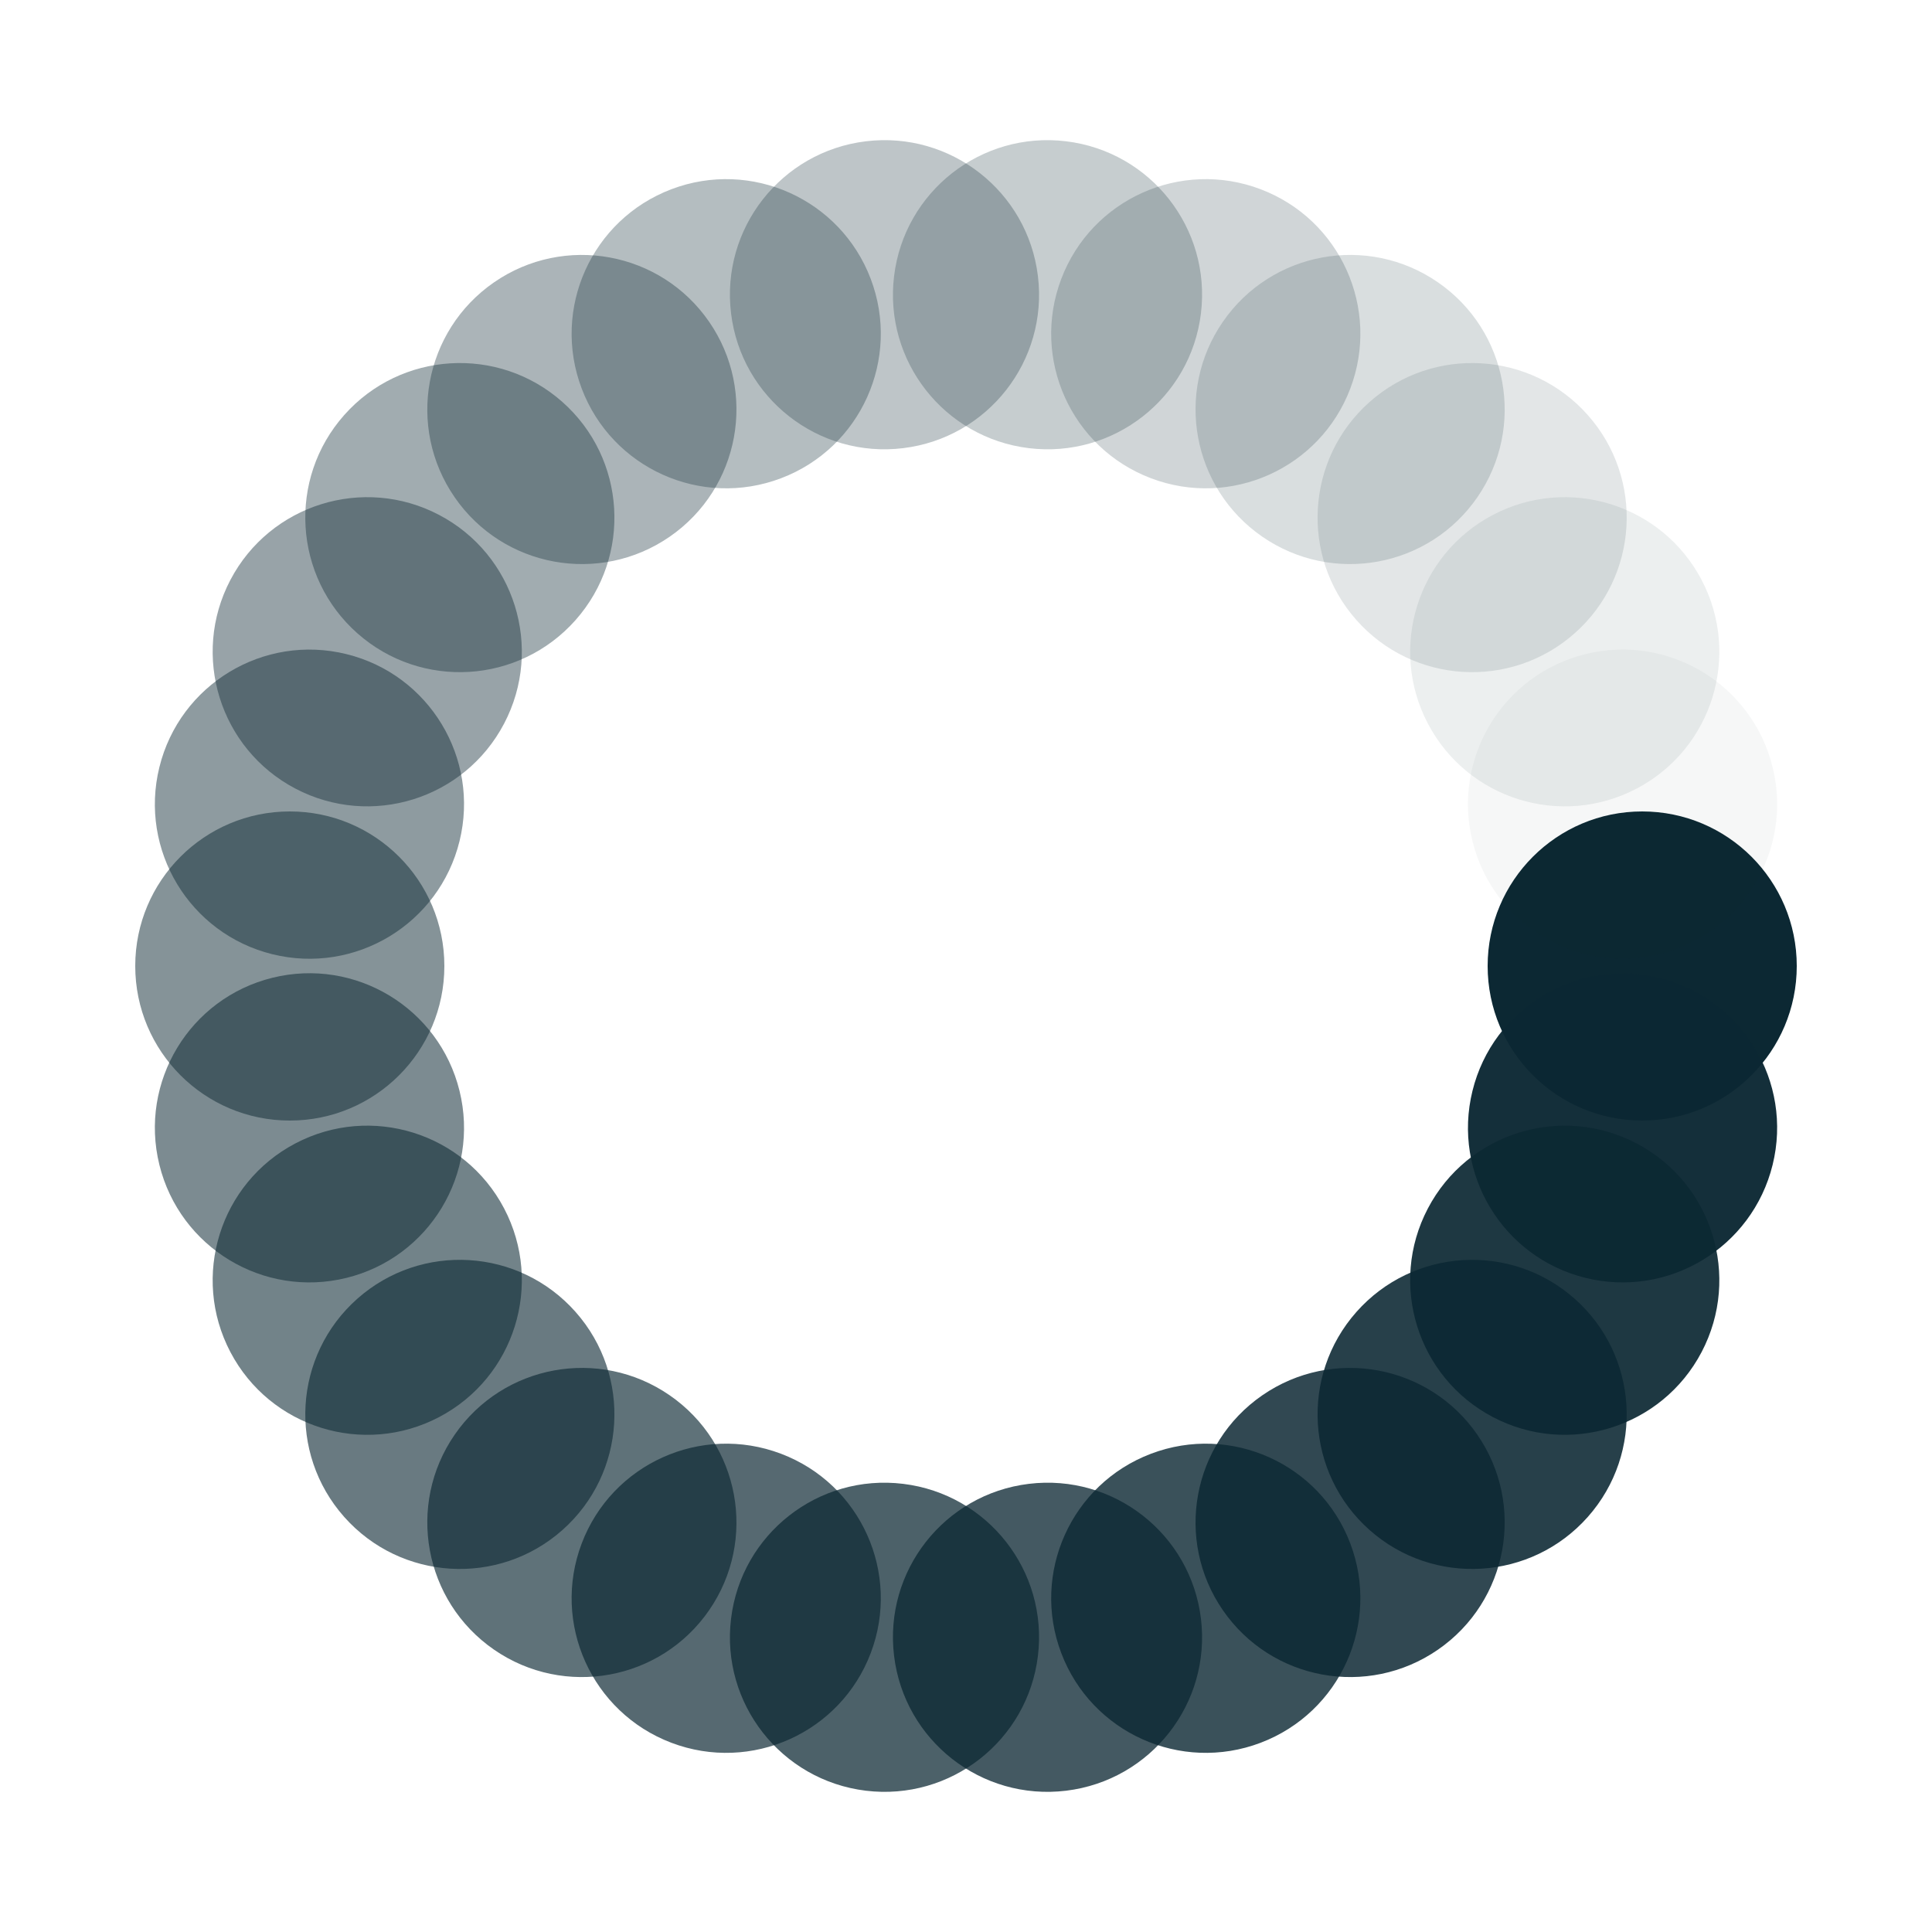 <?xml version="1.0" encoding="utf-8"?>
<svg xmlns="http://www.w3.org/2000/svg" xmlns:xlink="http://www.w3.org/1999/xlink" style="margin: auto; background: none; display: block; shape-rendering: auto;" width="230px" height="230px" viewBox="0 0 100 100" preserveAspectRatio="xMidYMid">
<g transform="translate(85,50)">
<g transform="rotate(0)">
<circle cx="0" cy="0" r="8" fill="#0c2833" fill-opacity="1">
  <animateTransform attributeName="transform" type="scale" begin="-0.962s" values="0.23 0.23;1 1" keyTimes="0;1" dur="1s" repeatCount="indefinite"></animateTransform>
  <animate attributeName="fill-opacity" keyTimes="0;1" dur="1s" repeatCount="indefinite" values="1;0" begin="-0.962s"></animate>
</circle>
</g>
</g><g transform="translate(83.983,58.376)">
<g transform="rotate(13.846)">
<circle cx="0" cy="0" r="8" fill="#0c2833" fill-opacity="0.962">
  <animateTransform attributeName="transform" type="scale" begin="-0.923s" values="0.23 0.23;1 1" keyTimes="0;1" dur="1s" repeatCount="indefinite"></animateTransform>
  <animate attributeName="fill-opacity" keyTimes="0;1" dur="1s" repeatCount="indefinite" values="1;0" begin="-0.923s"></animate>
</circle>
</g>
</g><g transform="translate(80.991,66.265)">
<g transform="rotate(27.692)">
<circle cx="0" cy="0" r="8" fill="#0c2833" fill-opacity="0.923">
  <animateTransform attributeName="transform" type="scale" begin="-0.885s" values="0.23 0.23;1 1" keyTimes="0;1" dur="1s" repeatCount="indefinite"></animateTransform>
  <animate attributeName="fill-opacity" keyTimes="0;1" dur="1s" repeatCount="indefinite" values="1;0" begin="-0.885s"></animate>
</circle>
</g>
</g><g transform="translate(76.198,73.209)">
<g transform="rotate(41.538)">
<circle cx="0" cy="0" r="8" fill="#0c2833" fill-opacity="0.885">
  <animateTransform attributeName="transform" type="scale" begin="-0.846s" values="0.23 0.23;1 1" keyTimes="0;1" dur="1s" repeatCount="indefinite"></animateTransform>
  <animate attributeName="fill-opacity" keyTimes="0;1" dur="1s" repeatCount="indefinite" values="1;0" begin="-0.846s"></animate>
</circle>
</g>
</g><g transform="translate(69.882,78.804)">
<g transform="rotate(55.385)">
<circle cx="0" cy="0" r="8" fill="#0c2833" fill-opacity="0.846">
  <animateTransform attributeName="transform" type="scale" begin="-0.808s" values="0.23 0.23;1 1" keyTimes="0;1" dur="1s" repeatCount="indefinite"></animateTransform>
  <animate attributeName="fill-opacity" keyTimes="0;1" dur="1s" repeatCount="indefinite" values="1;0" begin="-0.808s"></animate>
</circle>
</g>
</g><g transform="translate(62.411,82.726)">
<g transform="rotate(69.231)">
<circle cx="0" cy="0" r="8" fill="#0c2833" fill-opacity="0.808">
  <animateTransform attributeName="transform" type="scale" begin="-0.769s" values="0.23 0.23;1 1" keyTimes="0;1" dur="1s" repeatCount="indefinite"></animateTransform>
  <animate attributeName="fill-opacity" keyTimes="0;1" dur="1s" repeatCount="indefinite" values="1;0" begin="-0.769s"></animate>
</circle>
</g>
</g><g transform="translate(54.219,84.745)">
<g transform="rotate(83.077)">
<circle cx="0" cy="0" r="8" fill="#0c2833" fill-opacity="0.769">
  <animateTransform attributeName="transform" type="scale" begin="-0.731s" values="0.23 0.23;1 1" keyTimes="0;1" dur="1s" repeatCount="indefinite"></animateTransform>
  <animate attributeName="fill-opacity" keyTimes="0;1" dur="1s" repeatCount="indefinite" values="1;0" begin="-0.731s"></animate>
</circle>
</g>
</g><g transform="translate(45.781,84.745)">
<g transform="rotate(96.923)">
<circle cx="0" cy="0" r="8" fill="#0c2833" fill-opacity="0.731">
  <animateTransform attributeName="transform" type="scale" begin="-0.692s" values="0.23 0.23;1 1" keyTimes="0;1" dur="1s" repeatCount="indefinite"></animateTransform>
  <animate attributeName="fill-opacity" keyTimes="0;1" dur="1s" repeatCount="indefinite" values="1;0" begin="-0.692s"></animate>
</circle>
</g>
</g><g transform="translate(37.589,82.726)">
<g transform="rotate(110.769)">
<circle cx="0" cy="0" r="8" fill="#0c2833" fill-opacity="0.692">
  <animateTransform attributeName="transform" type="scale" begin="-0.654s" values="0.23 0.23;1 1" keyTimes="0;1" dur="1s" repeatCount="indefinite"></animateTransform>
  <animate attributeName="fill-opacity" keyTimes="0;1" dur="1s" repeatCount="indefinite" values="1;0" begin="-0.654s"></animate>
</circle>
</g>
</g><g transform="translate(30.118,78.804)">
<g transform="rotate(124.615)">
<circle cx="0" cy="0" r="8" fill="#0c2833" fill-opacity="0.654">
  <animateTransform attributeName="transform" type="scale" begin="-0.615s" values="0.23 0.23;1 1" keyTimes="0;1" dur="1s" repeatCount="indefinite"></animateTransform>
  <animate attributeName="fill-opacity" keyTimes="0;1" dur="1s" repeatCount="indefinite" values="1;0" begin="-0.615s"></animate>
</circle>
</g>
</g><g transform="translate(23.802,73.209)">
<g transform="rotate(138.462)">
<circle cx="0" cy="0" r="8" fill="#0c2833" fill-opacity="0.615">
  <animateTransform attributeName="transform" type="scale" begin="-0.577s" values="0.23 0.23;1 1" keyTimes="0;1" dur="1s" repeatCount="indefinite"></animateTransform>
  <animate attributeName="fill-opacity" keyTimes="0;1" dur="1s" repeatCount="indefinite" values="1;0" begin="-0.577s"></animate>
</circle>
</g>
</g><g transform="translate(19.009,66.265)">
<g transform="rotate(152.308)">
<circle cx="0" cy="0" r="8" fill="#0c2833" fill-opacity="0.577">
  <animateTransform attributeName="transform" type="scale" begin="-0.538s" values="0.23 0.23;1 1" keyTimes="0;1" dur="1s" repeatCount="indefinite"></animateTransform>
  <animate attributeName="fill-opacity" keyTimes="0;1" dur="1s" repeatCount="indefinite" values="1;0" begin="-0.538s"></animate>
</circle>
</g>
</g><g transform="translate(16.017,58.376)">
<g transform="rotate(166.154)">
<circle cx="0" cy="0" r="8" fill="#0c2833" fill-opacity="0.538">
  <animateTransform attributeName="transform" type="scale" begin="-0.5s" values="0.23 0.23;1 1" keyTimes="0;1" dur="1s" repeatCount="indefinite"></animateTransform>
  <animate attributeName="fill-opacity" keyTimes="0;1" dur="1s" repeatCount="indefinite" values="1;0" begin="-0.5s"></animate>
</circle>
</g>
</g><g transform="translate(15,50)">
<g transform="rotate(180)">
<circle cx="0" cy="0" r="8" fill="#0c2833" fill-opacity="0.5">
  <animateTransform attributeName="transform" type="scale" begin="-0.462s" values="0.23 0.23;1 1" keyTimes="0;1" dur="1s" repeatCount="indefinite"></animateTransform>
  <animate attributeName="fill-opacity" keyTimes="0;1" dur="1s" repeatCount="indefinite" values="1;0" begin="-0.462s"></animate>
</circle>
</g>
</g><g transform="translate(16.017,41.624)">
<g transform="rotate(193.846)">
<circle cx="0" cy="0" r="8" fill="#0c2833" fill-opacity="0.462">
  <animateTransform attributeName="transform" type="scale" begin="-0.423s" values="0.23 0.23;1 1" keyTimes="0;1" dur="1s" repeatCount="indefinite"></animateTransform>
  <animate attributeName="fill-opacity" keyTimes="0;1" dur="1s" repeatCount="indefinite" values="1;0" begin="-0.423s"></animate>
</circle>
</g>
</g><g transform="translate(19.009,33.735)">
<g transform="rotate(207.692)">
<circle cx="0" cy="0" r="8" fill="#0c2833" fill-opacity="0.423">
  <animateTransform attributeName="transform" type="scale" begin="-0.385s" values="0.23 0.23;1 1" keyTimes="0;1" dur="1s" repeatCount="indefinite"></animateTransform>
  <animate attributeName="fill-opacity" keyTimes="0;1" dur="1s" repeatCount="indefinite" values="1;0" begin="-0.385s"></animate>
</circle>
</g>
</g><g transform="translate(23.802,26.791)">
<g transform="rotate(221.538)">
<circle cx="0" cy="0" r="8" fill="#0c2833" fill-opacity="0.385">
  <animateTransform attributeName="transform" type="scale" begin="-0.346s" values="0.23 0.23;1 1" keyTimes="0;1" dur="1s" repeatCount="indefinite"></animateTransform>
  <animate attributeName="fill-opacity" keyTimes="0;1" dur="1s" repeatCount="indefinite" values="1;0" begin="-0.346s"></animate>
</circle>
</g>
</g><g transform="translate(30.118,21.196)">
<g transform="rotate(235.385)">
<circle cx="0" cy="0" r="8" fill="#0c2833" fill-opacity="0.346">
  <animateTransform attributeName="transform" type="scale" begin="-0.308s" values="0.23 0.23;1 1" keyTimes="0;1" dur="1s" repeatCount="indefinite"></animateTransform>
  <animate attributeName="fill-opacity" keyTimes="0;1" dur="1s" repeatCount="indefinite" values="1;0" begin="-0.308s"></animate>
</circle>
</g>
</g><g transform="translate(37.589,17.274)">
<g transform="rotate(249.231)">
<circle cx="0" cy="0" r="8" fill="#0c2833" fill-opacity="0.308">
  <animateTransform attributeName="transform" type="scale" begin="-0.269s" values="0.23 0.23;1 1" keyTimes="0;1" dur="1s" repeatCount="indefinite"></animateTransform>
  <animate attributeName="fill-opacity" keyTimes="0;1" dur="1s" repeatCount="indefinite" values="1;0" begin="-0.269s"></animate>
</circle>
</g>
</g><g transform="translate(45.781,15.255)">
<g transform="rotate(263.077)">
<circle cx="0" cy="0" r="8" fill="#0c2833" fill-opacity="0.269">
  <animateTransform attributeName="transform" type="scale" begin="-0.231s" values="0.23 0.23;1 1" keyTimes="0;1" dur="1s" repeatCount="indefinite"></animateTransform>
  <animate attributeName="fill-opacity" keyTimes="0;1" dur="1s" repeatCount="indefinite" values="1;0" begin="-0.231s"></animate>
</circle>
</g>
</g><g transform="translate(54.219,15.255)">
<g transform="rotate(276.923)">
<circle cx="0" cy="0" r="8" fill="#0c2833" fill-opacity="0.231">
  <animateTransform attributeName="transform" type="scale" begin="-0.192s" values="0.23 0.23;1 1" keyTimes="0;1" dur="1s" repeatCount="indefinite"></animateTransform>
  <animate attributeName="fill-opacity" keyTimes="0;1" dur="1s" repeatCount="indefinite" values="1;0" begin="-0.192s"></animate>
</circle>
</g>
</g><g transform="translate(62.411,17.274)">
<g transform="rotate(290.769)">
<circle cx="0" cy="0" r="8" fill="#0c2833" fill-opacity="0.192">
  <animateTransform attributeName="transform" type="scale" begin="-0.154s" values="0.23 0.23;1 1" keyTimes="0;1" dur="1s" repeatCount="indefinite"></animateTransform>
  <animate attributeName="fill-opacity" keyTimes="0;1" dur="1s" repeatCount="indefinite" values="1;0" begin="-0.154s"></animate>
</circle>
</g>
</g><g transform="translate(69.882,21.196)">
<g transform="rotate(304.615)">
<circle cx="0" cy="0" r="8" fill="#0c2833" fill-opacity="0.154">
  <animateTransform attributeName="transform" type="scale" begin="-0.115s" values="0.23 0.23;1 1" keyTimes="0;1" dur="1s" repeatCount="indefinite"></animateTransform>
  <animate attributeName="fill-opacity" keyTimes="0;1" dur="1s" repeatCount="indefinite" values="1;0" begin="-0.115s"></animate>
</circle>
</g>
</g><g transform="translate(76.198,26.791)">
<g transform="rotate(318.462)">
<circle cx="0" cy="0" r="8" fill="#0c2833" fill-opacity="0.115">
  <animateTransform attributeName="transform" type="scale" begin="-0.077s" values="0.23 0.23;1 1" keyTimes="0;1" dur="1s" repeatCount="indefinite"></animateTransform>
  <animate attributeName="fill-opacity" keyTimes="0;1" dur="1s" repeatCount="indefinite" values="1;0" begin="-0.077s"></animate>
</circle>
</g>
</g><g transform="translate(80.991,33.735)">
<g transform="rotate(332.308)">
<circle cx="0" cy="0" r="8" fill="#0c2833" fill-opacity="0.077">
  <animateTransform attributeName="transform" type="scale" begin="-0.038s" values="0.23 0.23;1 1" keyTimes="0;1" dur="1s" repeatCount="indefinite"></animateTransform>
  <animate attributeName="fill-opacity" keyTimes="0;1" dur="1s" repeatCount="indefinite" values="1;0" begin="-0.038s"></animate>
</circle>
</g>
</g><g transform="translate(83.983,41.624)">
<g transform="rotate(346.154)">
<circle cx="0" cy="0" r="8" fill="#0c2833" fill-opacity="0.038">
  <animateTransform attributeName="transform" type="scale" begin="0s" values="0.23 0.23;1 1" keyTimes="0;1" dur="1s" repeatCount="indefinite"></animateTransform>
  <animate attributeName="fill-opacity" keyTimes="0;1" dur="1s" repeatCount="indefinite" values="1;0" begin="0s"></animate>
</circle>
</g>
</g>
<!-- [ldio] generated by https://loading.io/ --></svg>